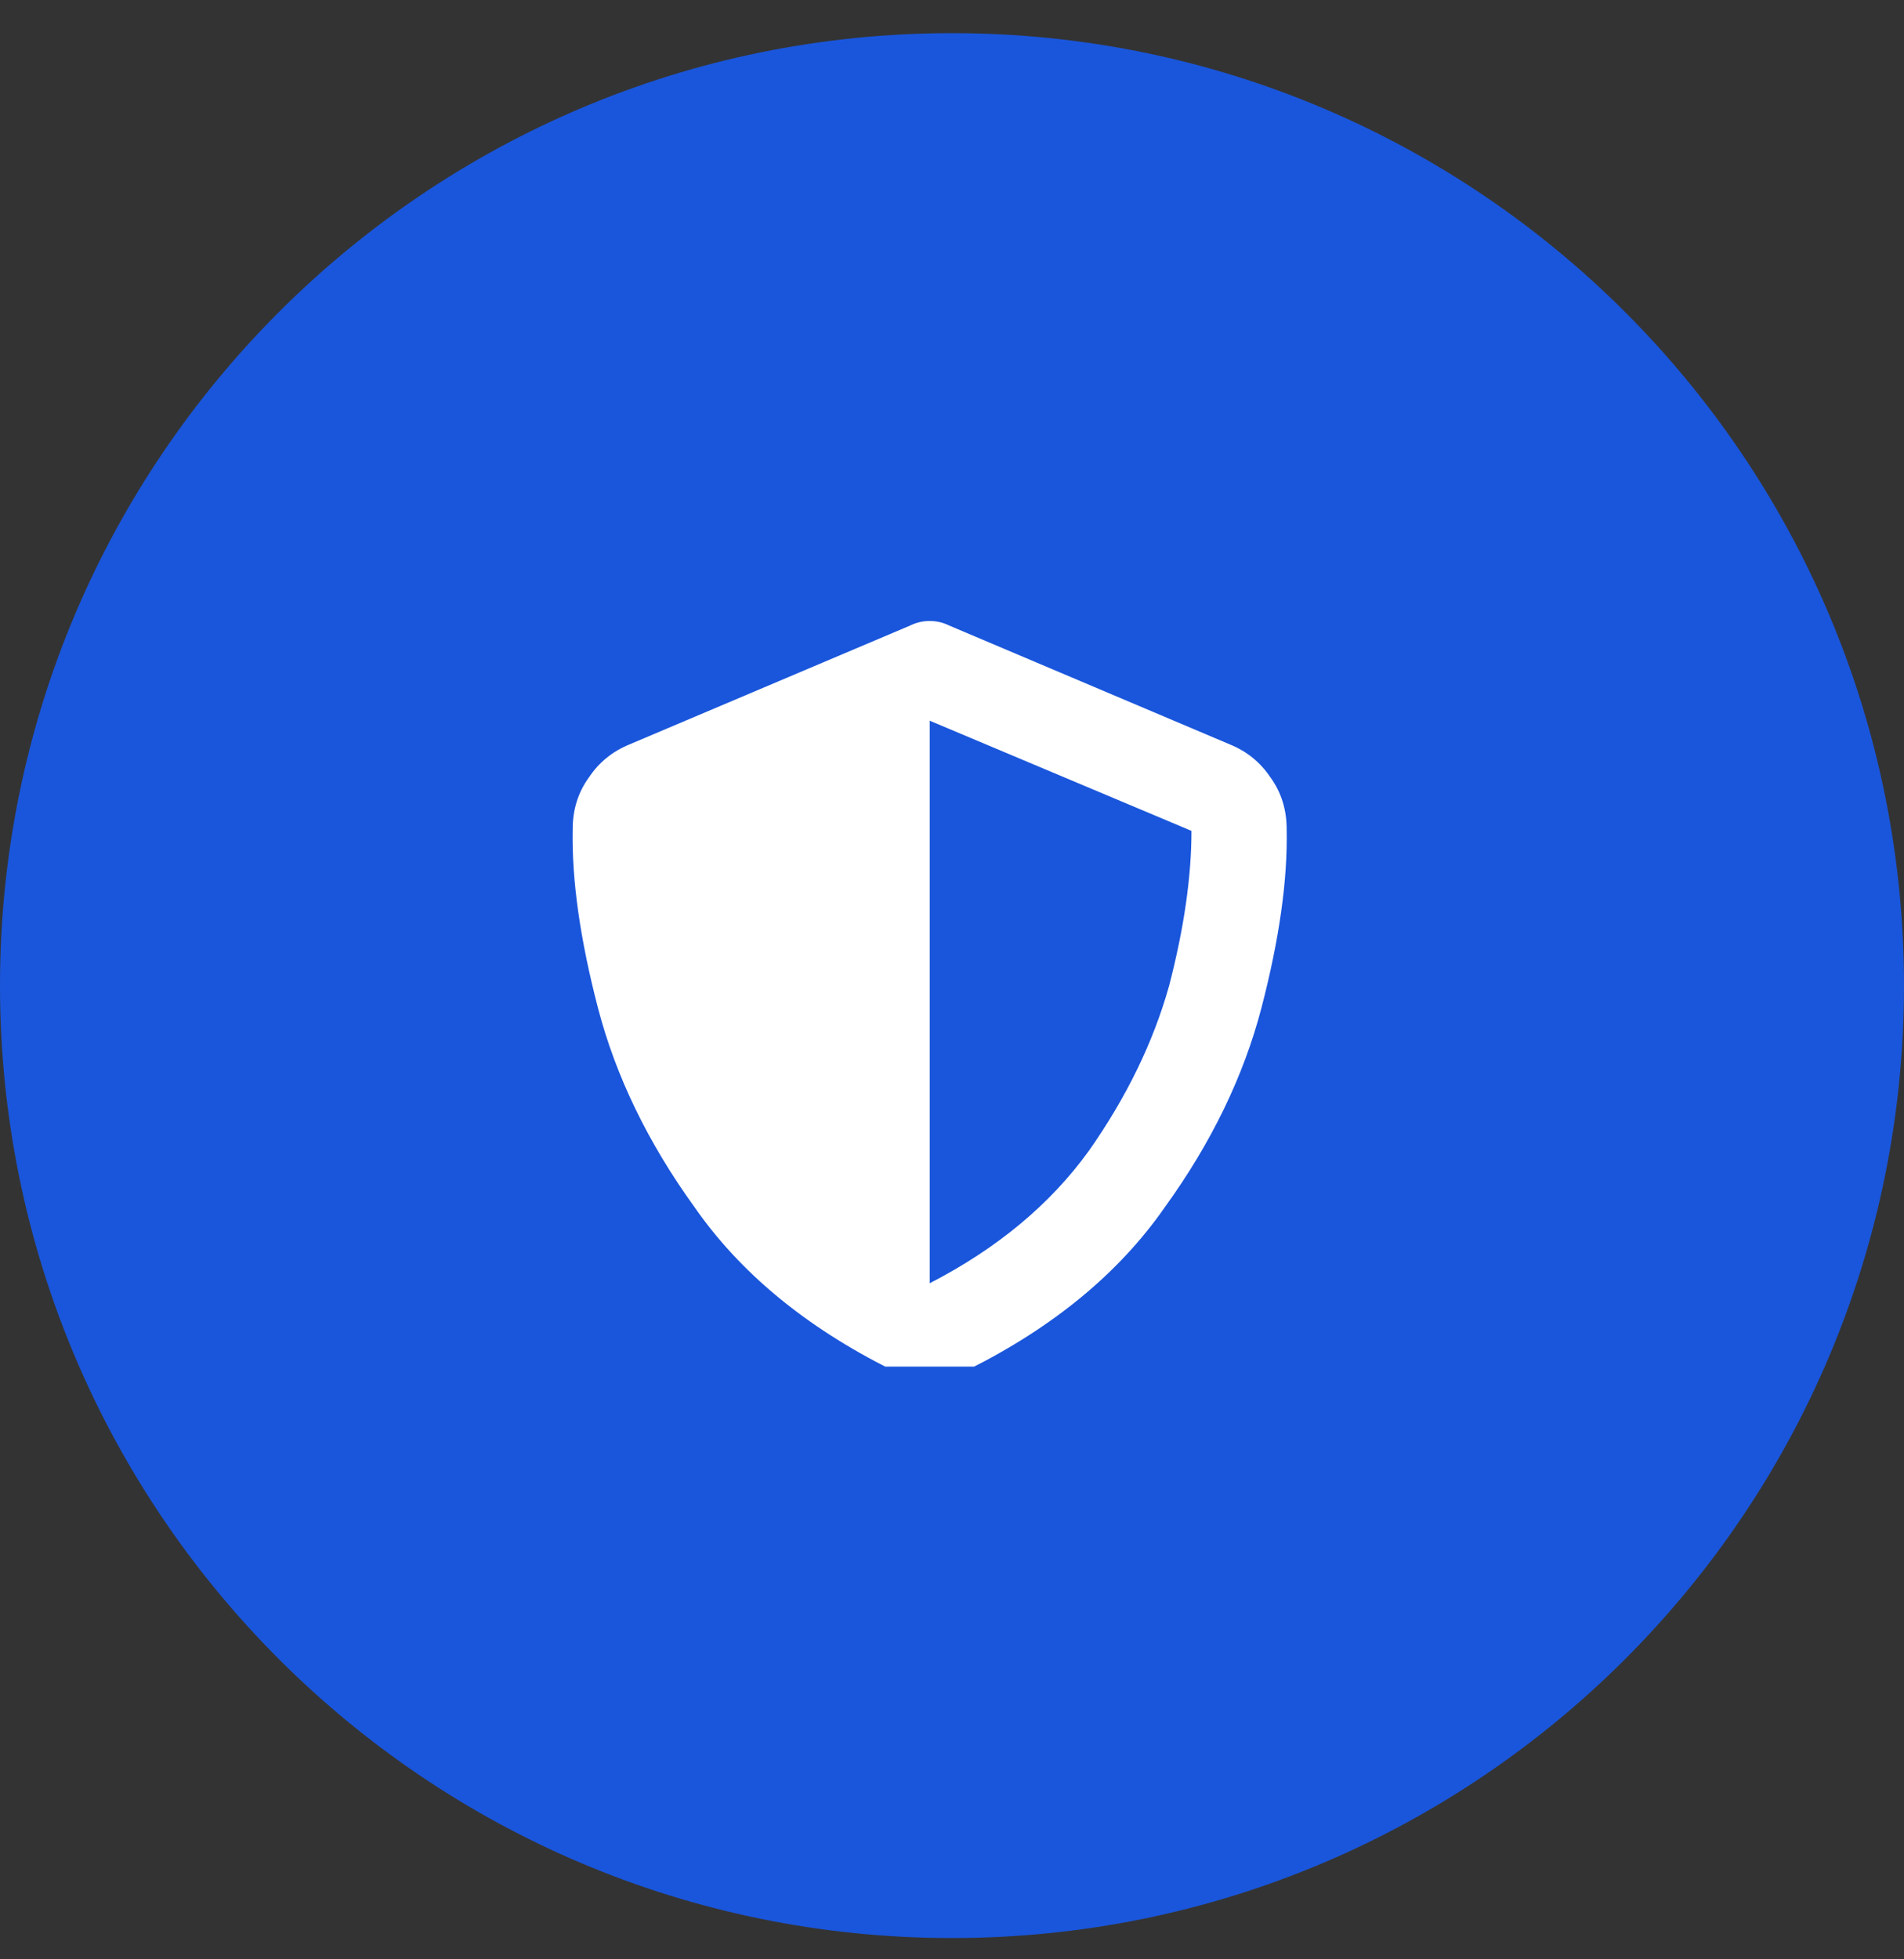 <svg width="35" height="36" viewBox="0 0 35 36" fill="none" xmlns="http://www.w3.org/2000/svg">
<rect x="0" y="0" width="35" height="36" fill="#333333" stroke="none"/>
<path d="M0 18.109C0 8.444 7.835 0.609 17.5 0.609C27.165 0.609 35 8.444 35 18.109C35 27.774 27.165 35.609 17.5 35.609C7.835 35.609 0 27.774 0 18.109Z" fill="#1A56DB"/>
<g clip-path="url(#clip0_1_17)">
<path d="M17.09 11.41C17.217 11.41 17.336 11.438 17.445 11.492L22.613 13.68C22.923 13.807 23.169 14.008 23.352 14.281C23.552 14.555 23.652 14.874 23.652 15.238C23.671 16.168 23.516 17.262 23.188 18.52C22.859 19.777 22.267 20.999 21.41 22.184C20.572 23.387 19.369 24.38 17.801 25.164C17.327 25.383 16.853 25.383 16.379 25.164C14.811 24.38 13.608 23.387 12.77 22.184C11.913 20.999 11.32 19.777 10.992 18.52C10.664 17.262 10.509 16.168 10.527 15.238C10.527 14.874 10.628 14.555 10.828 14.281C11.01 14.008 11.257 13.807 11.566 13.68L16.734 11.492C16.844 11.438 16.962 11.41 17.09 11.41ZM17.09 13.242V23.578C18.329 22.94 19.305 22.129 20.016 21.145C20.708 20.16 21.201 19.148 21.492 18.109C21.766 17.052 21.902 16.104 21.902 15.266L17.09 13.242Z" fill="white"/>
</g>
<defs>
<clipPath id="clip0_1_17">
<rect width="14" height="14" fill="white" transform="translate(10.5 11.109)"/>
</clipPath>
</defs>
</svg>
